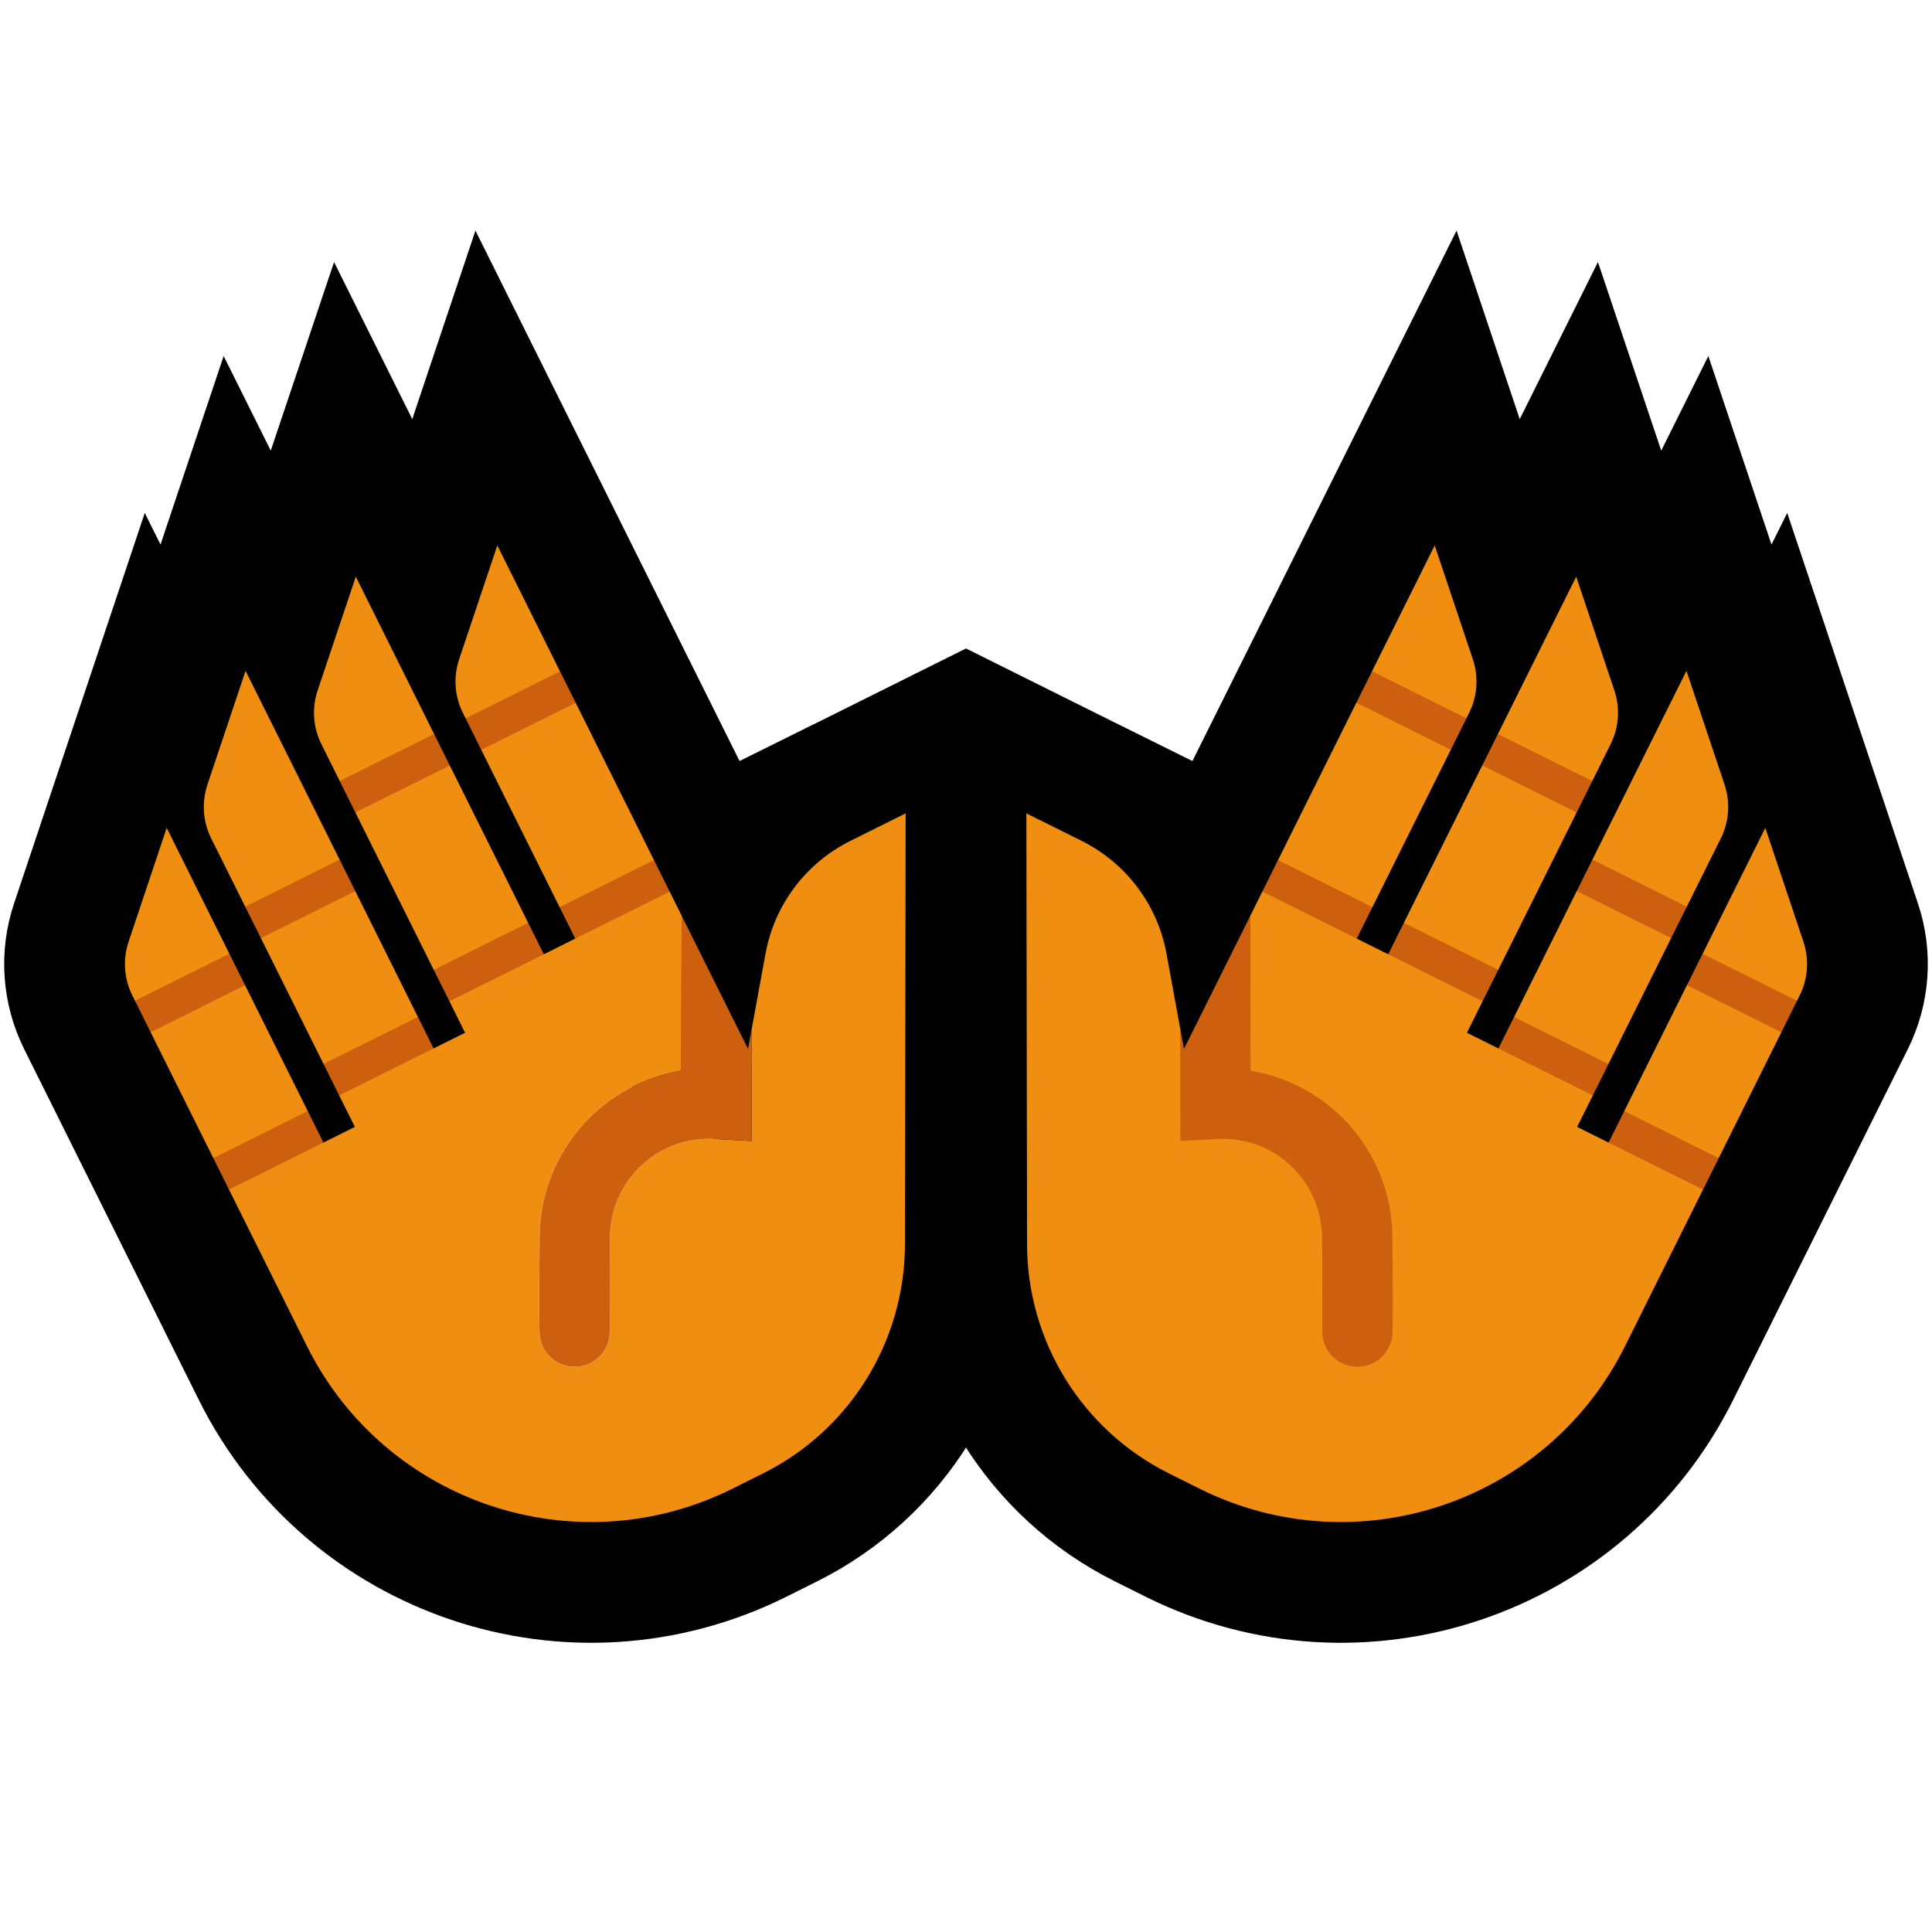 <svg clip-rule="evenodd" fill-rule="evenodd" stroke-miterlimit="3" viewBox="0 0 32 32" xmlns="http://www.w3.org/2000/svg" xmlns:xlink="http://www.w3.org/1999/xlink"><clipPath id="a"><path clip-rule="evenodd" d="m0 0h32v32h-32z"/></clipPath><path d="m0 0h32v32h-32z" fill="none"/><g clip-path="url(#a)"><path d="m9.007 15.806.521-.26-1.861-3.738c-.138-.276-.16-.596-.062-.889.229-.682.632-1.885.632-1.885l4.153 8.34s.15-.819.29-1.582c.148-.806.668-1.497 1.402-1.863.477-.237.09-.045.09-.045s.821 3.836.817 6.728c-.004 1.609-.914 3.078-2.354 3.794-.165.082-.333.166-.505.252-2.597 1.293-5.752.236-7.046-2.362l-2.893-5.81c-.137-.276-.16-.596-.061-.889.228-.681.631-1.885.631-1.885l2.596 5.213.521-.26-2.381-4.781c-.137-.276-.159-.596-.061-.889.228-.681.631-1.884.631-1.884l3.115 6.254.521-.259-2.38-4.781c-.138-.276-.16-.596-.062-.889.228-.682.632-1.885.632-1.885z" fill="none" stroke="#000" stroke-width="4"/><path d="m22.993 15.806-.521-.26 1.861-3.738c.138-.276.16-.596.062-.889-.229-.682-.632-1.885-.632-1.885l-4.153 8.34s-.15-.819-.29-1.582c-.148-.806-.668-1.497-1.402-1.863-.477-.237-.09-.045-.09-.045s-.821 3.836-.817 6.728c.004 1.609.914 3.078 2.354 3.794.165.082.333.166.505.252 2.597 1.293 5.752.236 7.046-2.362l2.893-5.81c.137-.276.16-.596.061-.889-.228-.681-.631-1.885-.631-1.885l-2.596 5.213-.521-.26 2.381-4.781c.137-.276.159-.596.061-.889-.228-.681-.631-1.884-.631-1.884l-3.115 6.254-.521-.259 2.38-4.781c.138-.276.16-.596.062-.889-.228-.682-.632-1.885-.632-1.885z" fill="none" stroke="#000" stroke-width="4"/><path d="m17.486 13.715c1.188.592.03 1.71.269 3.016.227 1.234.47 2.56.47 2.56h-4.45s.243-1.326.47-2.56c.239-1.306-.919-2.424.269-3.016.771-.384 1.486-.74 1.486-.74z" fill="none" stroke="#000" stroke-width="4"/><path d="m12.452 17.036c.056-.309.144-.786.228-1.244.148-.806.668-1.497 1.402-1.863.477-.237.918-.457.918-.457s-.007 4.248-.011 7.14c-.004 1.609-.914 3.078-2.354 3.794-.165.082-.333.166-.505.252-2.597 1.293-5.752.236-7.046-2.362l-1.291-2.593.131-.39-.391-.131-1.038-2.085.131-.39-.39-.131-.045-.09c-.137-.276-.16-.596-.061-.889.228-.681.631-1.885.631-1.885l1.038 2.085-.13.391.39.13 1.038 2.085-.131.391.391.131.521-.26-.26-.521.131-.391-.39-.13-1.038-2.085.13-.391-.39-.13-.564-1.133c-.137-.276-.159-.596-.061-.889.228-.681.631-1.884.631-1.884l1.558 3.127-.131.39.39.131 1.038 2.085-.13.39.39.131.521-.259-.259-.522.13-.39-.39-.131-1.298-2.606.131-.39-.39-.131-.304-.611c-.138-.276-.16-.596-.062-.889.228-.682.632-1.885.632-1.885l1.297 2.606-.13.391.39.131 1.298 2.606-.131.39.39.131.521-.26.131-.39-.39-.131-1.298-2.606.131-.39-.39-.131-.045-.09c-.138-.276-.16-.596-.062-.889.229-.682.632-1.885.632-1.885l1.038 2.085-.131.391.391.13 1.297 2.606-.13.391.39.131.198.398-.004 2.569c-.62.1-1.197.416-1.619.88-.223.246-.402.531-.526.838-.088.219-.149.45-.18.685-.015.117-.021.235-.023.354-.001.533-.017 1.066-.001 1.6.003.036.008.072.016.108.022.083.061.161.116.227.038.047.085.087.136.12.167.106.381.12.56.036.055-.026.106-.06.151-.102.053-.05.097-.11.128-.177.037-.078.053-.161.056-.247.001-.534-.004-1.068.003-1.602.007-.18.04-.358.104-.528.16-.432.505-.782.934-.951.168-.066.344-.101.525-.111.042-.002.083-.002.125-.002.22.01.438.024.658.036z" fill="#ef8e10"/><g fill="#cc600f"><path d="m12.39 17.374.062-.338-.003 1.863c-.22-.012-.438-.026-.658-.036-.042 0-.083 0-.125.002-.181.01-.357.045-.525.111-.429.169-.774.519-.934.951-.064.17-.097.348-.104.528-.007.534-.002 1.068-.003 1.602-.003.086-.019.169-.056.247-.031.067-.075.127-.128.177-.045.042-.096.076-.151.102-.179.084-.393.07-.56-.036-.051-.033-.098-.073-.136-.12-.055-.066-.094-.144-.116-.227-.008-.036-.013-.072-.016-.108-.016-.534 0-1.067.001-1.6.002-.119.008-.237.023-.354.031-.235.092-.466.18-.685.124-.307.303-.592.526-.838.422-.464.999-.78 1.619-.88l.004-2.569z"/><path d="m9.275 11.119-1.563.779.259.521 1.564-.779z"/><path d="m10.832 14.246-1.563.779.259.521 1.564-.778z"/><path d="m7.19 12.157-1.563.779.259.521 1.564-.778z"/><path d="m8.748 15.285-1.564.778.26.521 1.563-.778z"/><path d="m5.625 14.238-1.564.779.26.521 1.563-.779z"/><path d="m6.922 16.844-1.563.779.259.521 1.564-.779z"/><path d="m3.799 15.797-1.563.779.259.521 1.564-.779z"/><path d="m5.097 18.403-1.564.779.26.521 1.564-.778z"/></g><path d="m20.71 15.166.198-.398.39-.131-.13-.391 1.297-2.606.391-.13-.131-.391 1.038-2.085s.403 1.203.632 1.885c.098.293.076.613-.062.889l-.045.09-.39.131.131.39-1.298 2.606-.39.131.131.39.521.26.39-.131-.131-.39 1.298-2.606.39-.131-.13-.391 1.297-2.606s.404 1.203.632 1.885c.098.293.076.613-.062.889l-.304.611-.39.131.131.39-1.298 2.606-.39.131.13.39-.259.522.521.259.39-.131-.13-.39 1.038-2.085.39-.131-.131-.39 1.558-3.127s.403 1.203.631 1.884c.098.293.076.613-.061.889l-.564 1.133-.39.13.13.391-1.038 2.085-.39.13.131.391-.26.521.521.26.391-.131-.131-.391 1.038-2.085.39-.13-.13-.391 1.038-2.085s.403 1.204.631 1.885c.099.293.076.613-.061.889l-.045.09-.39.131.131.39-1.038 2.085-.391.131.131.39-1.291 2.593c-1.294 2.598-4.449 3.655-7.046 2.362-.172-.086-.34-.17-.505-.252-1.44-.716-2.35-2.185-2.354-3.794-.004-2.892-.011-7.14-.011-7.14s.441.22.918.457c.734.366 1.254 1.057 1.402 1.863.084.458.172.935.228 1.244l.074.816c.219-.011 1.088-2.686 1.088-2.686z" fill="#ef8e10"/><path d="m20.71 15.166.004 2.569c.62.1 1.197.416 1.619.88.223.246.402.531.526.838.088.219.149.45.18.685.015.117.021.235.023.354.001.533.017 1.066.001 1.6-.003.036-.008.072-.016.108-.022.083-.061.161-.116.227-.038.047-.085.087-.136.12-.167.106-.381.12-.56.036-.055-.026-.106-.06-.151-.102-.053-.05-.097-.11-.128-.177-.037-.078-.053-.161-.056-.247-.001-.534.004-1.068-.003-1.602-.007-.18-.04-.358-.104-.528-.16-.432-.505-.782-.934-.951-.168-.066-.344-.101-.525-.111-.042-.002-.083-.002-.125-.002-.22.01-.438.024-.658.036l-.003-1.863.062.338z" fill="#cc600f"/><path d="m22.725 11.119 1.563.779-.259.521-1.564-.779z" fill="#cc600f"/><path d="m21.168 14.246 1.563.779-.259.521-1.564-.778z" fill="#cc600f"/><path d="m24.81 12.157 1.563.779-.259.521-1.564-.778z" fill="#cc600f"/><path d="m23.252 15.285 1.564.778-.26.521-1.563-.778z" fill="#cc600f"/><path d="m26.375 14.238 1.564.779-.26.521-1.563-.779z" fill="#cc600f"/><path d="m25.078 16.844 1.563.779-.259.521-1.564-.779z" fill="#cc600f"/><path d="m28.201 15.797 1.563.779-.259.521-1.564-.779z" fill="#cc600f"/><path d="m26.903 18.403 1.564.779-.26.521-1.564-.778z" fill="#cc600f"/></g></svg>